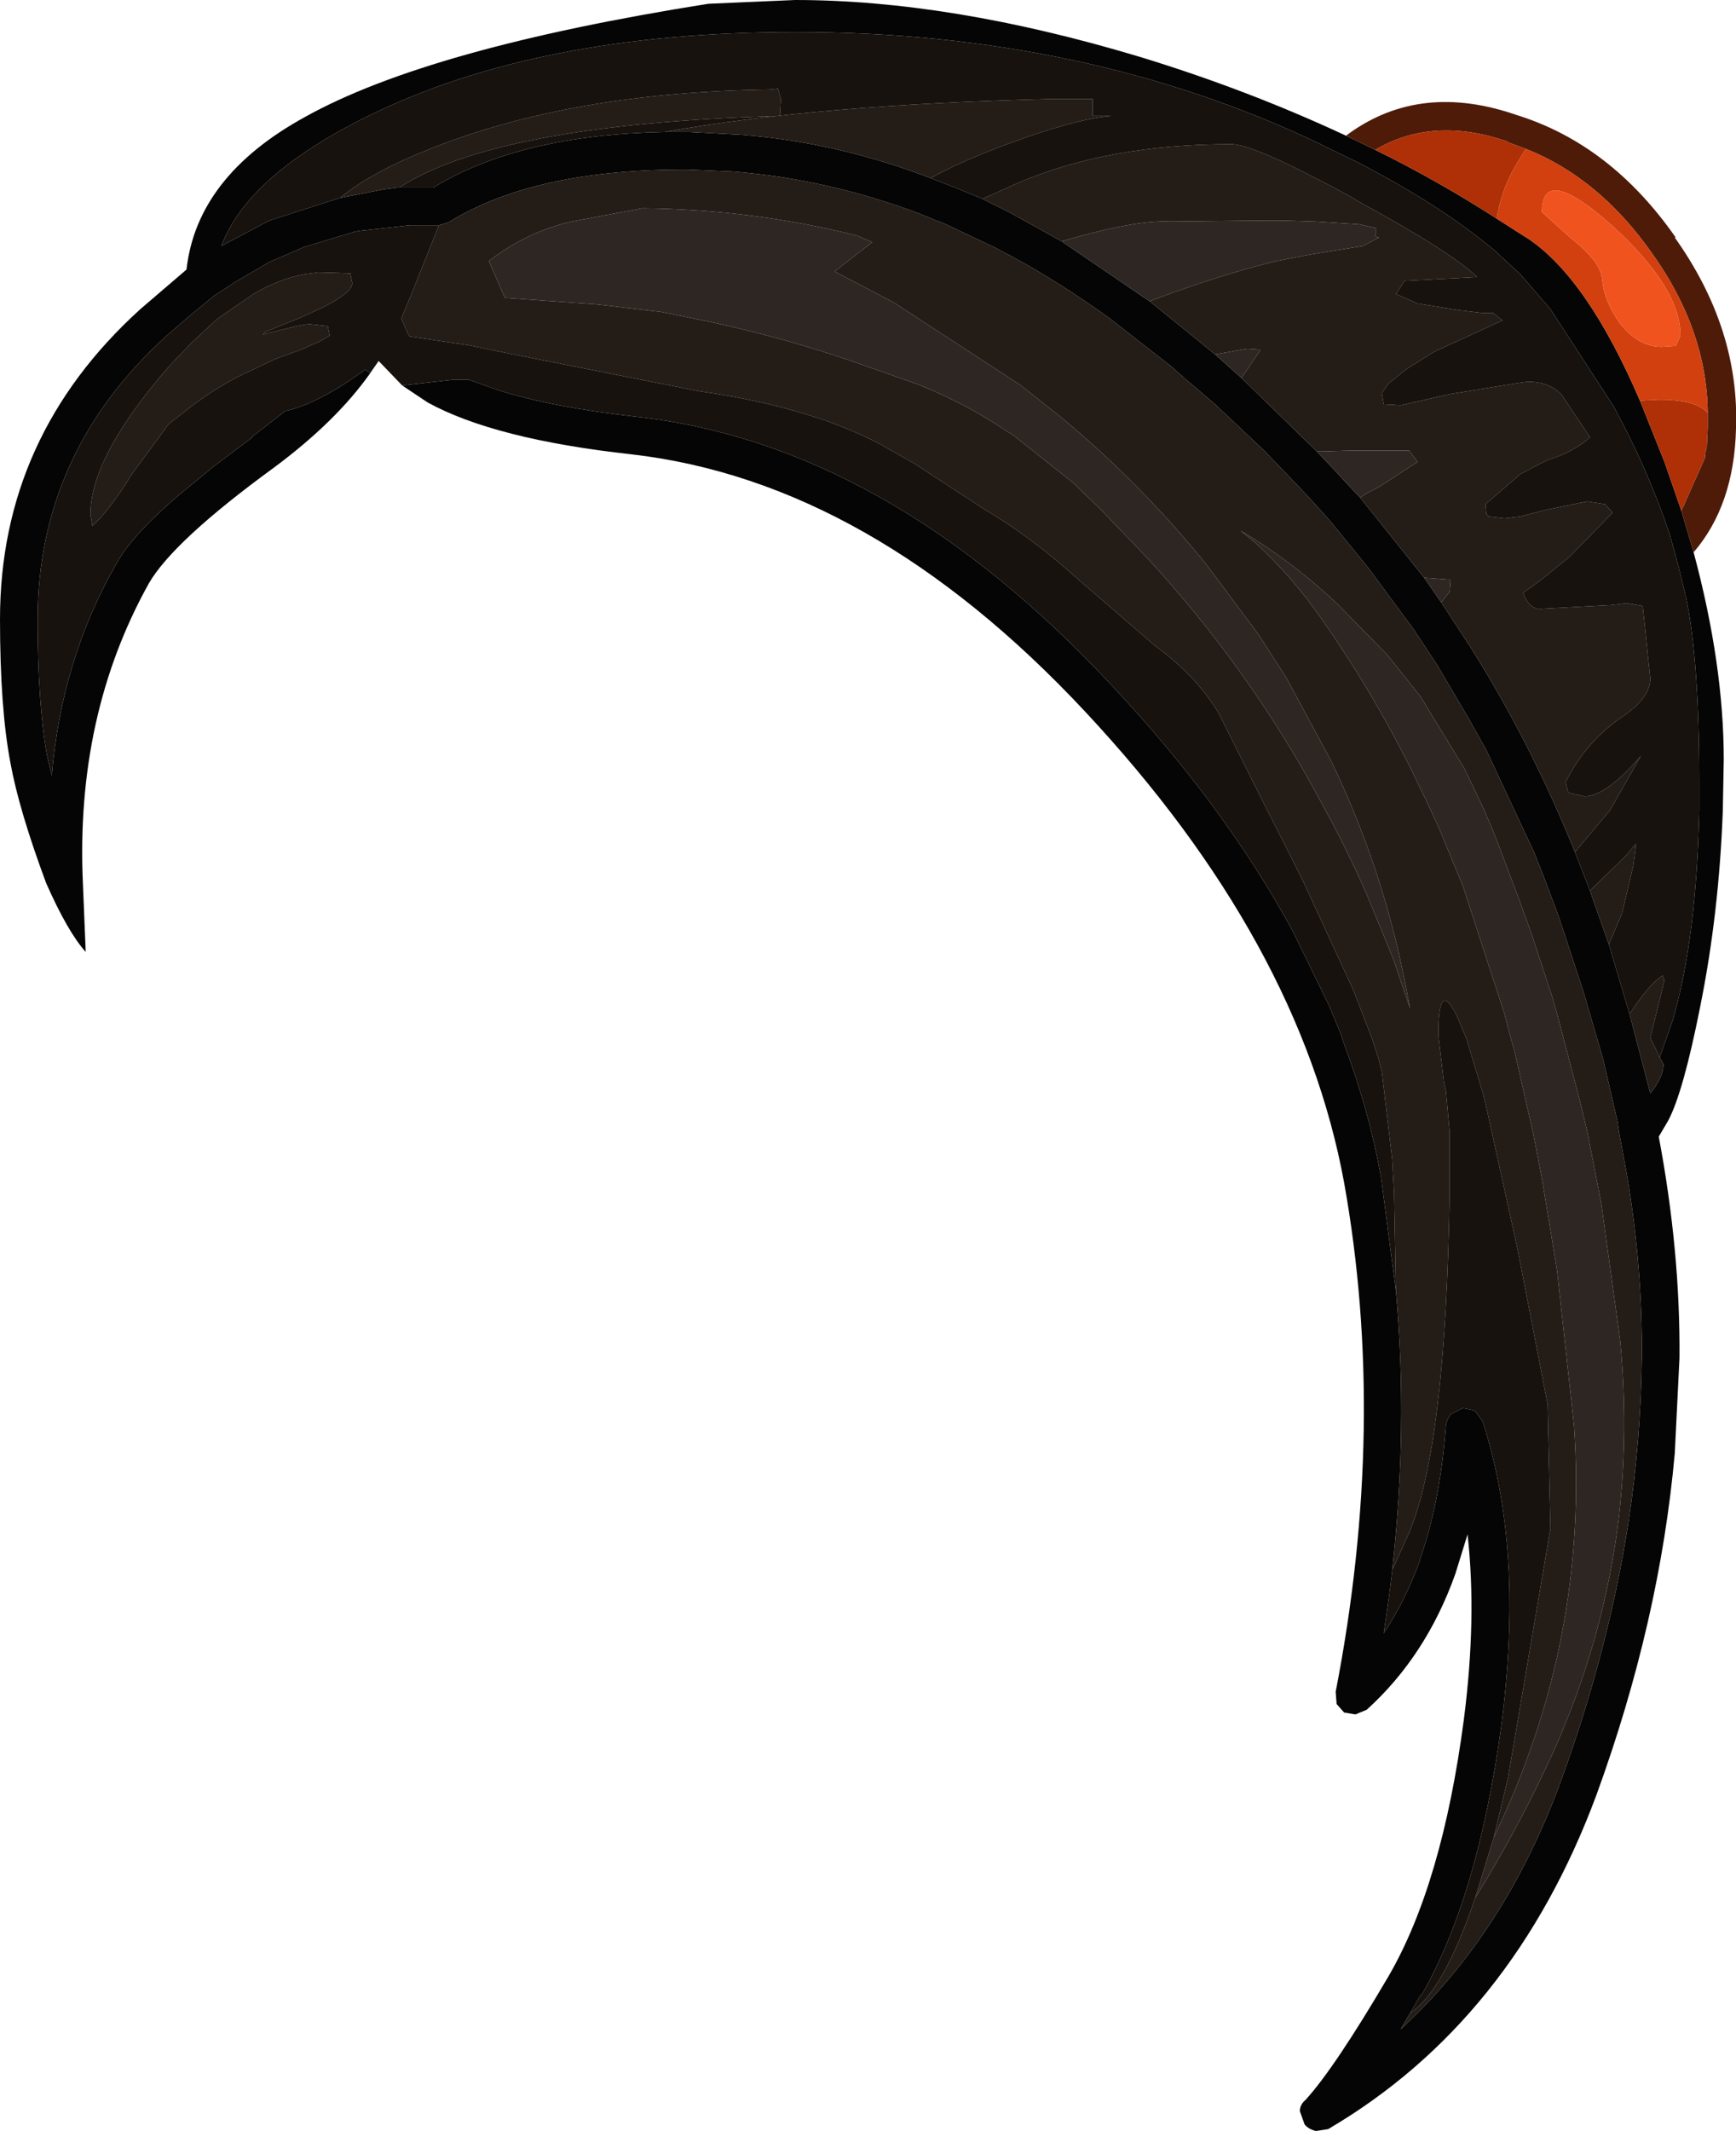 <?xml version="1.0" encoding="UTF-8" standalone="no"?>
<svg xmlns:ffdec="https://www.free-decompiler.com/flash" xmlns:xlink="http://www.w3.org/1999/xlink" ffdec:objectType="shape" height="113.05px" width="92.15px" xmlns="http://www.w3.org/2000/svg">
  <g transform="matrix(1.0, 0.0, 0.0, 1.0, 36.1, 10.0)">
    <path d="M38.75 96.8 L38.25 97.65 Q43.8 92.55 46.75 84.5 49.3 77.5 50.35 70.7 51.0 66.35 51.05 62.05 51.1 57.45 50.3 52.55 L49.85 50.1 49.75 49.45 49.0 46.2 47.95 42.6 46.65 38.65 46.5 38.25 45.9 36.65 45.35 35.25 42.8 29.8 41.85 28.1 40.2 25.3 38.95 23.4 36.55 20.15 34.6 17.75 34.25 17.35 33.3 16.3 31.05 13.95 28.4 11.45 26.7 10.0 26.15 9.5 22.75 6.85 Q20.1 4.95 17.6 3.6 L16.65 3.1 14.0 1.85 13.6 1.7 12.75 1.35 Q7.85 -0.5 2.8 -0.9 L0.45 -1.0 Q-7.7 -1.05 -12.3 1.8 L-12.8 1.95 -12.9 1.95 -13.85 1.95 -14.35 1.95 -17.05 2.25 -17.3 2.3 -19.95 3.1 -21.8 3.9 -23.6 4.95 -24.75 5.7 -26.15 6.85 -27.3 7.85 Q-34.1 14.05 -34.1 22.85 -34.1 27.35 -33.6 30.1 L-33.35 31.15 Q-32.85 25.05 -29.95 19.95 -29.15 18.45 -26.65 16.3 L-24.7 14.7 -22.7 13.2 -22.75 13.2 -20.95 11.8 Q-19.25 11.45 -16.7 9.6 L-16.45 9.8 Q-18.25 12.35 -21.55 14.8 -26.9 18.7 -28.2 20.95 -32.1 27.95 -31.7 36.85 L-31.55 40.5 Q-32.5 39.45 -33.65 36.85 -35.1 32.95 -35.55 30.45 -36.1 27.55 -36.1 22.85 -36.1 13.15 -28.65 6.4 L-26.2 4.3 Q-25.65 -0.65 -19.9 -3.8 -13.35 -7.45 1.5 -9.8 L6.1 -10.0 Q14.35 -10.0 24.35 -7.0 30.1 -5.25 35.35 -2.8 L36.9 -2.05 Q40.25 -0.4 43.35 1.6 L44.6 2.4 45.0 2.65 Q48.15 4.75 50.95 11.25 L52.25 14.5 53.15 17.1 53.8 19.3 Q55.4 25.25 55.4 30.3 L55.35 33.0 Q55.15 38.45 54.15 43.4 53.25 47.95 52.45 49.45 L51.95 50.3 Q53.1 56.4 53.05 62.05 L52.8 67.1 Q52.0 76.0 48.65 85.2 44.2 97.2 34.4 102.95 L33.75 103.05 Q33.35 102.95 33.15 102.7 L32.9 102.0 Q32.9 101.65 33.2 101.4 34.75 99.7 37.6 94.85 40.45 89.95 41.6 81.25 42.3 75.85 41.8 71.4 L41.15 73.5 Q39.6 77.85 36.45 80.7 L35.85 80.95 35.25 80.85 34.85 80.4 34.8 79.75 Q37.55 65.6 35.25 52.75 32.9 39.95 21.5 27.75 10.1 15.55 -2.6 14.1 -9.85 13.3 -13.4 11.35 L-14.75 10.45 -12.1 10.15 -11.2 10.15 -9.65 10.7 Q-6.8 11.6 -2.4 12.1 11.0 13.55 22.95 26.4 28.95 32.8 32.55 39.45 L34.45 43.35 35.05 44.8 35.25 45.4 Q36.55 48.85 37.2 52.4 L38.0 58.5 Q38.65 65.7 37.8 73.3 L37.8 73.35 37.65 74.55 37.35 76.65 Q38.5 74.9 39.25 72.85 L39.25 72.8 Q40.35 69.7 40.65 65.65 40.7 65.25 40.95 65.0 L41.55 64.7 42.05 64.8 42.2 64.85 42.6 65.4 Q43.8 69.1 44.0 73.55 44.15 77.25 43.6 81.5 42.35 90.65 39.35 95.85 L39.3 95.85 38.75 96.8 M-18.05 0.5 L-15.75 0.05 -15.0 -0.05 -14.9 -0.05 -13.1 -0.05 Q-8.5 -2.85 -0.8 -3.0 L0.45 -3.0 3.25 -2.85 Q8.35 -2.45 13.3 -0.55 L14.6 -0.05 16.05 0.55 17.55 1.3 20.25 2.8 24.95 6.0 28.4 8.8 29.8 10.05 33.8 13.95 34.75 14.95 35.3 15.55 36.1 16.4 39.5 20.65 40.4 21.95 42.0 24.4 Q45.15 29.4 47.5 35.2 L48.3 37.25 48.4 37.55 49.3 40.1 50.4 43.8 51.5 48.0 Q52.2 47.15 52.2 46.45 L52.0 46.1 52.7 44.1 Q53.95 39.8 54.1 33.0 L54.1 31.45 Q54.1 25.05 53.4 21.7 L53.0 20.05 52.55 18.4 Q51.4 14.95 49.55 11.55 L46.2 6.4 44.6 4.55 43.25 3.3 Q40.4 0.9 35.95 -1.4 L34.5 -2.1 33.9 -2.4 Q21.5 -8.3 6.15 -8.3 -7.5 -8.3 -16.55 -3.85 -22.95 -0.7 -24.35 3.05 L-21.8 1.7 -18.05 0.5" fill="#050505" fill-rule="evenodd" stroke="none"/>
    <path d="M-12.8 1.95 L-12.3 1.8 Q-7.7 -1.05 0.45 -1.0 L2.8 -0.9 Q7.85 -0.5 12.75 1.35 L13.6 1.7 14.0 1.85 16.65 3.1 17.6 3.6 Q20.1 4.95 22.75 6.85 L26.15 9.5 26.7 10.0 28.4 11.45 31.05 13.95 33.3 16.3 34.25 17.35 34.6 17.75 36.55 20.15 38.95 23.4 40.2 25.3 41.85 28.1 42.8 29.8 45.35 35.25 45.9 36.65 46.5 38.25 46.65 38.65 47.95 42.6 49.0 46.2 49.75 49.45 49.85 50.1 50.3 52.55 Q51.1 57.45 51.05 62.05 51.0 66.35 50.35 70.7 49.3 77.5 46.75 84.5 43.8 92.55 38.25 97.65 L38.75 96.8 Q40.55 95.6 42.2 90.7 44.55 86.9 46.35 82.95 49.1 76.8 49.85 70.35 50.35 65.8 49.9 61.1 L48.9 53.85 48.5 51.8 48.15 50.0 47.75 48.35 46.6 43.95 46.3 42.9 45.2 39.55 44.55 37.75 43.4 34.7 43.1 33.95 42.8 33.25 42.65 32.9 41.65 30.8 39.3 26.95 37.55 24.75 34.9 22.05 Q32.85 20.1 30.4 18.55 L29.75 18.15 30.6 18.85 Q32.5 20.6 34.1 22.9 36.65 26.55 38.65 30.5 L39.55 32.35 40.25 33.85 41.55 37.0 43.75 43.75 44.05 44.9 44.3 45.8 45.3 50.2 45.75 52.55 45.9 53.45 46.15 54.95 46.55 57.4 47.45 65.6 Q48.25 77.0 43.2 87.45 L43.95 84.3 46.2 71.1 46.05 64.5 44.45 56.25 42.8 48.75 42.6 47.95 41.8 45.3 41.8 45.25 41.3 44.05 Q40.25 41.75 40.25 44.9 L40.3 45.35 40.55 47.45 40.65 47.85 40.85 50.05 40.85 53.25 Q40.65 66.7 38.7 71.3 L37.8 73.3 Q38.65 65.7 38.0 58.5 L37.9 53.25 37.8 51.5 37.25 46.85 37.1 46.25 36.75 45.15 35.75 42.55 33.05 36.7 30.4 31.45 28.6 27.85 Q27.4 25.85 25.2 24.25 L21.15 20.75 Q18.6 18.45 16.2 17.05 L12.45 14.6 10.6 13.55 Q9.25 12.85 7.55 12.25 L6.75 12.0 Q4.2 11.2 1.0 10.75 L-9.35 8.7 -10.8 8.4 -11.3 8.3 -12.0 8.2 -14.35 7.85 -14.45 7.7 -14.8 6.9 -14.3 5.7 -12.8 1.95 M-18.05 0.5 Q-16.35 -0.9 -13.15 -2.15 -5.7 -5.1 4.75 -5.25 L5.2 -5.3 5.35 -4.75 5.3 -3.9 5.2 -3.85 Q-9.75 -3.4 -14.9 -0.05 L-15.0 -0.05 -15.75 0.05 -18.05 0.5 M-0.8 -3.0 Q7.25 -4.45 19.75 -4.75 L21.9 -4.75 21.9 -3.85 22.9 -3.85 Q21.0 -3.7 17.35 -2.35 14.7 -1.35 13.3 -0.55 8.35 -2.45 3.25 -2.85 L0.45 -3.0 -0.8 -3.0 M16.05 0.55 Q16.95 0.15 17.95 -0.3 22.75 -2.35 29.25 -2.35 30.2 -2.35 33.35 -0.75 L34.7 -0.05 35.8 0.55 35.85 0.6 Q41.0 3.4 42.3 4.7 L38.45 4.9 38.0 5.6 39.15 6.1 41.3 6.45 42.55 6.6 42.85 6.6 43.15 6.6 43.65 7.0 40.05 8.65 38.6 9.55 37.6 10.35 37.25 10.85 37.35 11.45 38.25 11.5 40.9 10.9 44.6 10.3 45.0 10.25 Q46.15 10.25 46.8 10.95 L48.3 13.2 Q47.4 14.0 46.05 14.4 L44.6 15.15 42.75 16.75 42.8 17.25 42.9 17.4 43.75 17.5 44.6 17.4 45.95 17.05 48.15 16.6 49.1 16.75 49.5 17.2 47.2 19.55 45.65 20.8 44.75 21.45 Q45.05 22.3 45.65 22.3 L49.4 22.1 50.25 22.0 51.1 22.15 51.5 26.0 Q51.5 27.0 50.05 28.0 48.1 29.3 47.0 31.5 L47.15 32.05 48.0 32.25 Q49.15 32.25 51.0 30.1 L49.35 33.0 47.5 35.2 Q45.15 29.4 42.0 24.4 L40.4 21.95 40.85 21.4 40.9 20.8 40.9 20.75 40.85 20.75 39.5 20.65 36.1 16.4 36.4 16.2 37.15 15.8 39.15 14.5 38.7 13.9 35.75 13.9 34.0 13.95 33.8 13.95 29.8 10.05 30.75 8.65 30.8 8.55 30.1 8.5 28.4 8.8 24.95 6.0 25.0 5.95 Q28.75 4.55 31.65 3.85 L33.2 3.55 34.7 3.3 36.25 3.05 37.1 2.6 Q36.8 2.55 36.95 2.4 L36.95 2.1 36.05 1.9 33.7 1.75 32.1 1.7 30.75 1.7 26.0 1.75 Q24.2 1.65 20.25 2.8 L17.55 1.3 16.05 0.55 M48.3 37.25 L50.2 35.4 50.75 34.75 50.6 35.9 50.0 38.45 49.3 40.1 48.4 37.55 48.3 37.25 M50.4 43.8 Q51.4 42.25 52.15 41.75 L52.25 42.0 51.9 43.45 51.5 45.05 52.0 46.1 52.2 46.45 Q52.2 47.15 51.5 48.0 L50.4 43.8 M-2.0 1.05 L-5.75 1.75 Q-8.15 2.3 -10.15 3.85 L-9.3 5.8 -4.4 6.15 -1.0 6.55 0.5 6.85 Q4.8 7.7 8.95 9.1 L12.65 10.4 Q15.15 11.4 17.3 12.85 L17.7 13.1 20.85 15.6 22.35 17.05 24.75 19.55 Q30.25 25.5 34.05 32.6 35.35 34.95 36.45 37.45 L37.85 40.85 38.75 43.5 38.5 42.2 38.15 40.55 Q36.9 35.2 34.55 30.35 L32.15 25.9 31.95 25.6 30.7 23.65 27.9 19.9 Q24.45 15.65 20.3 12.2 L18.1 10.45 11.35 6.05 8.2 4.4 10.2 2.85 9.4 2.5 Q3.8 1.1 -2.0 1.05 M-17.5 4.5 L-17.5 4.55 -17.4 5.0 -17.4 5.05 Q-17.45 5.55 -19.05 6.35 L-20.15 6.85 -22.0 7.6 -22.15 7.75 Q-20.1 7.2 -19.7 7.2 L-19.6 7.2 -18.7 7.3 -18.6 7.8 -19.1 8.1 -20.25 8.6 -20.55 8.7 -21.5 9.05 -23.5 10.0 Q-24.9 10.75 -26.0 11.6 L-27.15 12.5 -29.1 15.15 Q-30.3 17.1 -31.2 17.9 L-31.3 17.3 Q-31.3 14.2 -27.05 9.35 L-25.95 8.2 -24.6 6.95 -24.4 6.8 -22.65 5.6 Q-21.3 4.8 -19.95 4.55 L-19.2 4.45 -17.5 4.5" fill="#231c17" fill-rule="evenodd" stroke="none"/>
    <path d="M-2.0 1.05 Q3.8 1.1 9.4 2.5 L10.2 2.85 8.2 4.4 11.35 6.05 18.1 10.45 20.3 12.2 Q24.45 15.65 27.9 19.9 L30.7 23.65 31.95 25.6 32.15 25.9 34.55 30.35 Q36.9 35.2 38.15 40.55 L38.5 42.2 38.75 43.5 37.85 40.85 36.45 37.45 Q35.35 34.95 34.05 32.6 30.25 25.5 24.75 19.55 L22.35 17.05 20.85 15.6 17.7 13.1 17.3 12.85 Q15.15 11.4 12.65 10.4 L8.95 9.1 Q4.8 7.7 0.5 6.85 L-1.0 6.55 -4.4 6.15 -9.3 5.8 -10.15 3.85 Q-8.15 2.3 -5.75 1.75 L-2.0 1.05 M39.5 20.65 L40.85 20.75 40.9 20.75 40.9 20.8 40.85 21.4 40.4 21.95 39.5 20.65 M43.2 87.45 Q48.25 77.0 47.45 65.6 L46.55 57.4 46.15 54.95 45.9 53.45 45.75 52.55 45.3 50.2 44.3 45.8 44.05 44.9 43.75 43.75 41.55 37.0 40.25 33.85 39.55 32.35 38.65 30.5 Q36.65 26.55 34.1 22.9 32.5 20.6 30.6 18.85 L29.75 18.15 30.4 18.55 Q32.85 20.1 34.9 22.05 L37.55 24.75 39.3 26.95 41.65 30.8 42.65 32.9 42.8 33.25 43.1 33.95 43.4 34.7 44.55 37.75 45.2 39.55 46.3 42.9 46.6 43.95 47.75 48.35 48.15 50.0 48.5 51.8 48.9 53.85 49.9 61.1 Q50.35 65.8 49.85 70.35 49.1 76.8 46.35 82.95 44.55 86.9 42.2 90.7 L43.2 87.45 M20.25 2.8 Q24.2 1.65 26.0 1.75 L30.75 1.7 32.1 1.7 33.7 1.75 36.05 1.9 36.95 2.1 36.95 2.4 Q36.8 2.55 37.1 2.6 L36.25 3.05 34.7 3.3 33.2 3.55 31.65 3.85 Q28.75 4.55 25.0 5.95 L24.95 6.0 20.25 2.8 M28.4 8.8 L30.1 8.5 30.8 8.55 30.75 8.65 29.8 10.05 28.4 8.8 M33.8 13.95 L34.0 13.95 35.75 13.9 38.7 13.9 39.15 14.5 37.15 15.8 36.4 16.2 36.1 16.4 35.3 15.55 34.75 14.95 33.8 13.95" fill="#2e2622" fill-rule="evenodd" stroke="none"/>
    <path d="M38.75 96.8 L39.3 95.85 39.35 95.85 Q42.35 90.65 43.6 81.5 44.15 77.25 44.0 73.55 43.8 69.1 42.6 65.4 L42.2 64.85 42.05 64.8 41.55 64.7 40.95 65.0 Q40.7 65.25 40.65 65.65 40.35 69.7 39.25 72.8 L39.25 72.85 Q38.5 74.9 37.35 76.65 L37.65 74.55 37.8 73.35 37.8 73.3 38.7 71.3 Q40.65 66.7 40.85 53.25 L40.85 50.05 40.65 47.85 40.55 47.45 40.3 45.35 40.25 44.9 Q40.25 41.75 41.3 44.05 L41.8 45.25 41.8 45.3 42.6 47.95 42.8 48.75 44.45 56.25 46.05 64.5 46.2 71.1 43.95 84.3 43.2 87.45 42.2 90.7 Q40.55 95.6 38.75 96.8 M38.0 58.5 L37.2 52.4 Q36.55 48.85 35.25 45.4 L35.05 44.8 34.45 43.35 32.55 39.45 Q28.95 32.8 22.95 26.4 11.0 13.55 -2.4 12.1 -6.8 11.6 -9.65 10.7 L-11.2 10.15 -12.1 10.15 -14.75 10.45 -16.0 9.15 -16.35 9.65 -16.45 9.8 -16.7 9.6 Q-19.25 11.45 -20.95 11.8 L-22.75 13.2 -22.7 13.2 -24.7 14.7 -26.65 16.3 Q-29.15 18.45 -29.95 19.95 -32.85 25.05 -33.35 31.15 L-33.6 30.1 Q-34.1 27.35 -34.1 22.85 -34.1 14.05 -27.3 7.85 L-26.15 6.85 -24.75 5.7 -23.6 4.95 -21.8 3.9 -19.95 3.1 -17.3 2.3 -17.05 2.25 -14.35 1.95 -13.85 1.95 -12.9 1.95 -12.8 1.95 -14.3 5.7 -14.8 6.9 -14.45 7.7 -14.35 7.85 -12.0 8.2 -11.3 8.3 -10.8 8.4 -9.35 8.7 1.0 10.75 Q4.2 11.2 6.75 12.0 L7.55 12.25 Q9.25 12.85 10.6 13.55 L12.45 14.6 16.2 17.05 Q18.6 18.45 21.15 20.75 L25.2 24.25 Q27.4 25.85 28.6 27.85 L30.4 31.45 33.05 36.7 35.75 42.55 36.75 45.15 37.1 46.25 37.25 46.85 37.8 51.5 37.9 53.25 38.0 58.5 M-14.9 -0.05 Q-9.75 -3.4 5.2 -3.85 L5.3 -3.9 5.35 -4.75 5.2 -5.3 4.75 -5.25 Q-5.7 -5.1 -13.15 -2.15 -16.35 -0.9 -18.05 0.5 L-21.8 1.7 -24.35 3.05 Q-22.95 -0.7 -16.55 -3.85 -7.5 -8.3 6.15 -8.3 21.5 -8.3 33.9 -2.4 L34.5 -2.1 35.95 -1.4 Q40.4 0.9 43.25 3.3 L44.6 4.55 46.2 6.4 49.55 11.55 Q51.4 14.95 52.55 18.4 L53.0 20.05 53.4 21.7 Q54.1 25.05 54.1 31.45 L54.1 33.0 Q53.95 39.8 52.7 44.1 L52.0 46.1 51.5 45.05 51.9 43.45 52.25 42.0 52.15 41.75 Q51.4 42.25 50.4 43.8 L49.3 40.1 50.0 38.45 50.6 35.9 50.75 34.75 50.2 35.4 48.3 37.25 47.5 35.2 49.35 33.0 51.0 30.1 Q49.15 32.25 48.0 32.25 L47.15 32.05 47.0 31.5 Q48.1 29.3 50.05 28.0 51.5 27.0 51.5 26.0 L51.1 22.15 50.25 22.0 49.4 22.1 45.65 22.3 Q45.05 22.3 44.75 21.45 L45.65 20.8 47.2 19.55 49.5 17.2 49.1 16.75 48.15 16.6 45.95 17.05 44.6 17.4 43.75 17.5 42.9 17.4 42.8 17.25 42.75 16.75 44.6 15.15 46.05 14.4 Q47.4 14.0 48.3 13.2 L46.8 10.95 Q46.15 10.25 45.0 10.25 L44.6 10.3 40.9 10.9 38.25 11.5 37.35 11.45 37.25 10.85 37.6 10.35 38.6 9.55 40.05 8.65 43.65 7.0 43.15 6.6 42.85 6.6 42.55 6.6 41.3 6.45 39.15 6.1 38.0 5.6 38.45 4.9 42.3 4.7 Q41.0 3.4 35.85 0.6 L35.8 0.55 34.7 -0.05 33.35 -0.75 Q30.2 -2.35 29.25 -2.35 22.75 -2.35 17.95 -0.3 16.95 0.15 16.05 0.55 L14.6 -0.05 13.3 -0.55 Q14.7 -1.35 17.35 -2.35 21.0 -3.7 22.9 -3.85 L21.9 -3.85 21.9 -4.75 19.75 -4.75 Q7.25 -4.45 -0.8 -3.0 -8.5 -2.85 -13.1 -0.05 L-14.9 -0.05 M-17.5 4.5 L-19.2 4.45 -19.95 4.55 Q-21.3 4.8 -22.65 5.6 L-24.4 6.8 -24.6 6.95 -25.95 8.2 -27.05 9.35 Q-31.3 14.2 -31.3 17.3 L-31.2 17.9 Q-30.3 17.1 -29.1 15.15 L-27.15 12.5 -26.0 11.6 Q-24.9 10.75 -23.5 10.0 L-21.5 9.05 -20.55 8.7 -20.25 8.6 -19.1 8.1 -18.6 7.8 -18.7 7.3 -19.6 7.2 -19.7 7.2 Q-20.1 7.2 -22.15 7.75 L-22.0 7.6 -20.15 6.85 -19.05 6.35 Q-17.45 5.55 -17.4 5.05 L-17.4 5.0 -17.5 4.55 -17.5 4.5" fill="#17120e" fill-rule="evenodd" stroke="none"/>
    <path d="M53.8 19.3 L53.15 17.1 54.4 14.3 54.45 13.85 54.5 13.75 54.55 12.7 54.55 12.55 54.55 11.9 Q54.5 7.5 51.6 3.45 48.8 -0.55 44.9 -2.1 L43.95 -2.45 43.9 -2.5 Q39.95 -3.85 36.9 -2.05 L35.35 -2.8 35.55 -2.95 Q39.35 -5.65 44.4 -3.9 49.4 -2.35 52.85 2.6 L52.8 2.6 Q56.25 7.45 56.05 12.75 55.95 16.8 53.8 19.3" fill="#4e1b09" fill-rule="evenodd" stroke="none"/>
    <path d="M53.15 17.1 L52.25 14.5 50.95 11.25 52.0 11.2 Q53.9 11.2 54.55 11.9 L54.55 12.55 54.55 12.7 54.5 13.75 54.45 13.85 54.4 14.3 53.15 17.1 M43.35 1.6 Q40.25 -0.4 36.9 -2.05 39.95 -3.85 43.9 -2.5 L43.95 -2.45 44.9 -2.1 44.55 -1.55 Q43.6 -0.05 43.35 1.6" fill="#af3006" fill-rule="evenodd" stroke="none"/>
    <path d="M50.95 11.25 Q48.15 4.75 45.0 2.65 L44.6 2.4 43.35 1.6 Q43.6 -0.05 44.55 -1.55 L44.9 -2.1 Q48.8 -0.55 51.6 3.45 54.5 7.5 54.55 11.9 53.9 11.2 52.0 11.2 L50.95 11.25 M53.1 7.8 Q53.1 5.25 49.45 1.95 45.75 -1.35 45.75 1.25 L47.3 2.65 Q48.9 3.9 48.95 4.85 49.05 5.95 49.85 7.1 50.85 8.4 52.1 8.4 L52.85 8.35 53.1 7.8" fill="#d2400f" fill-rule="evenodd" stroke="none"/>
    <path d="M53.1 7.8 L52.85 8.35 52.1 8.4 Q50.85 8.4 49.85 7.1 49.05 5.95 48.95 4.85 48.9 3.9 47.3 2.65 L45.75 1.25 Q45.75 -1.35 49.45 1.95 53.1 5.25 53.1 7.8" fill="#f0531e" fill-rule="evenodd" stroke="none"/>
  </g>
</svg>
